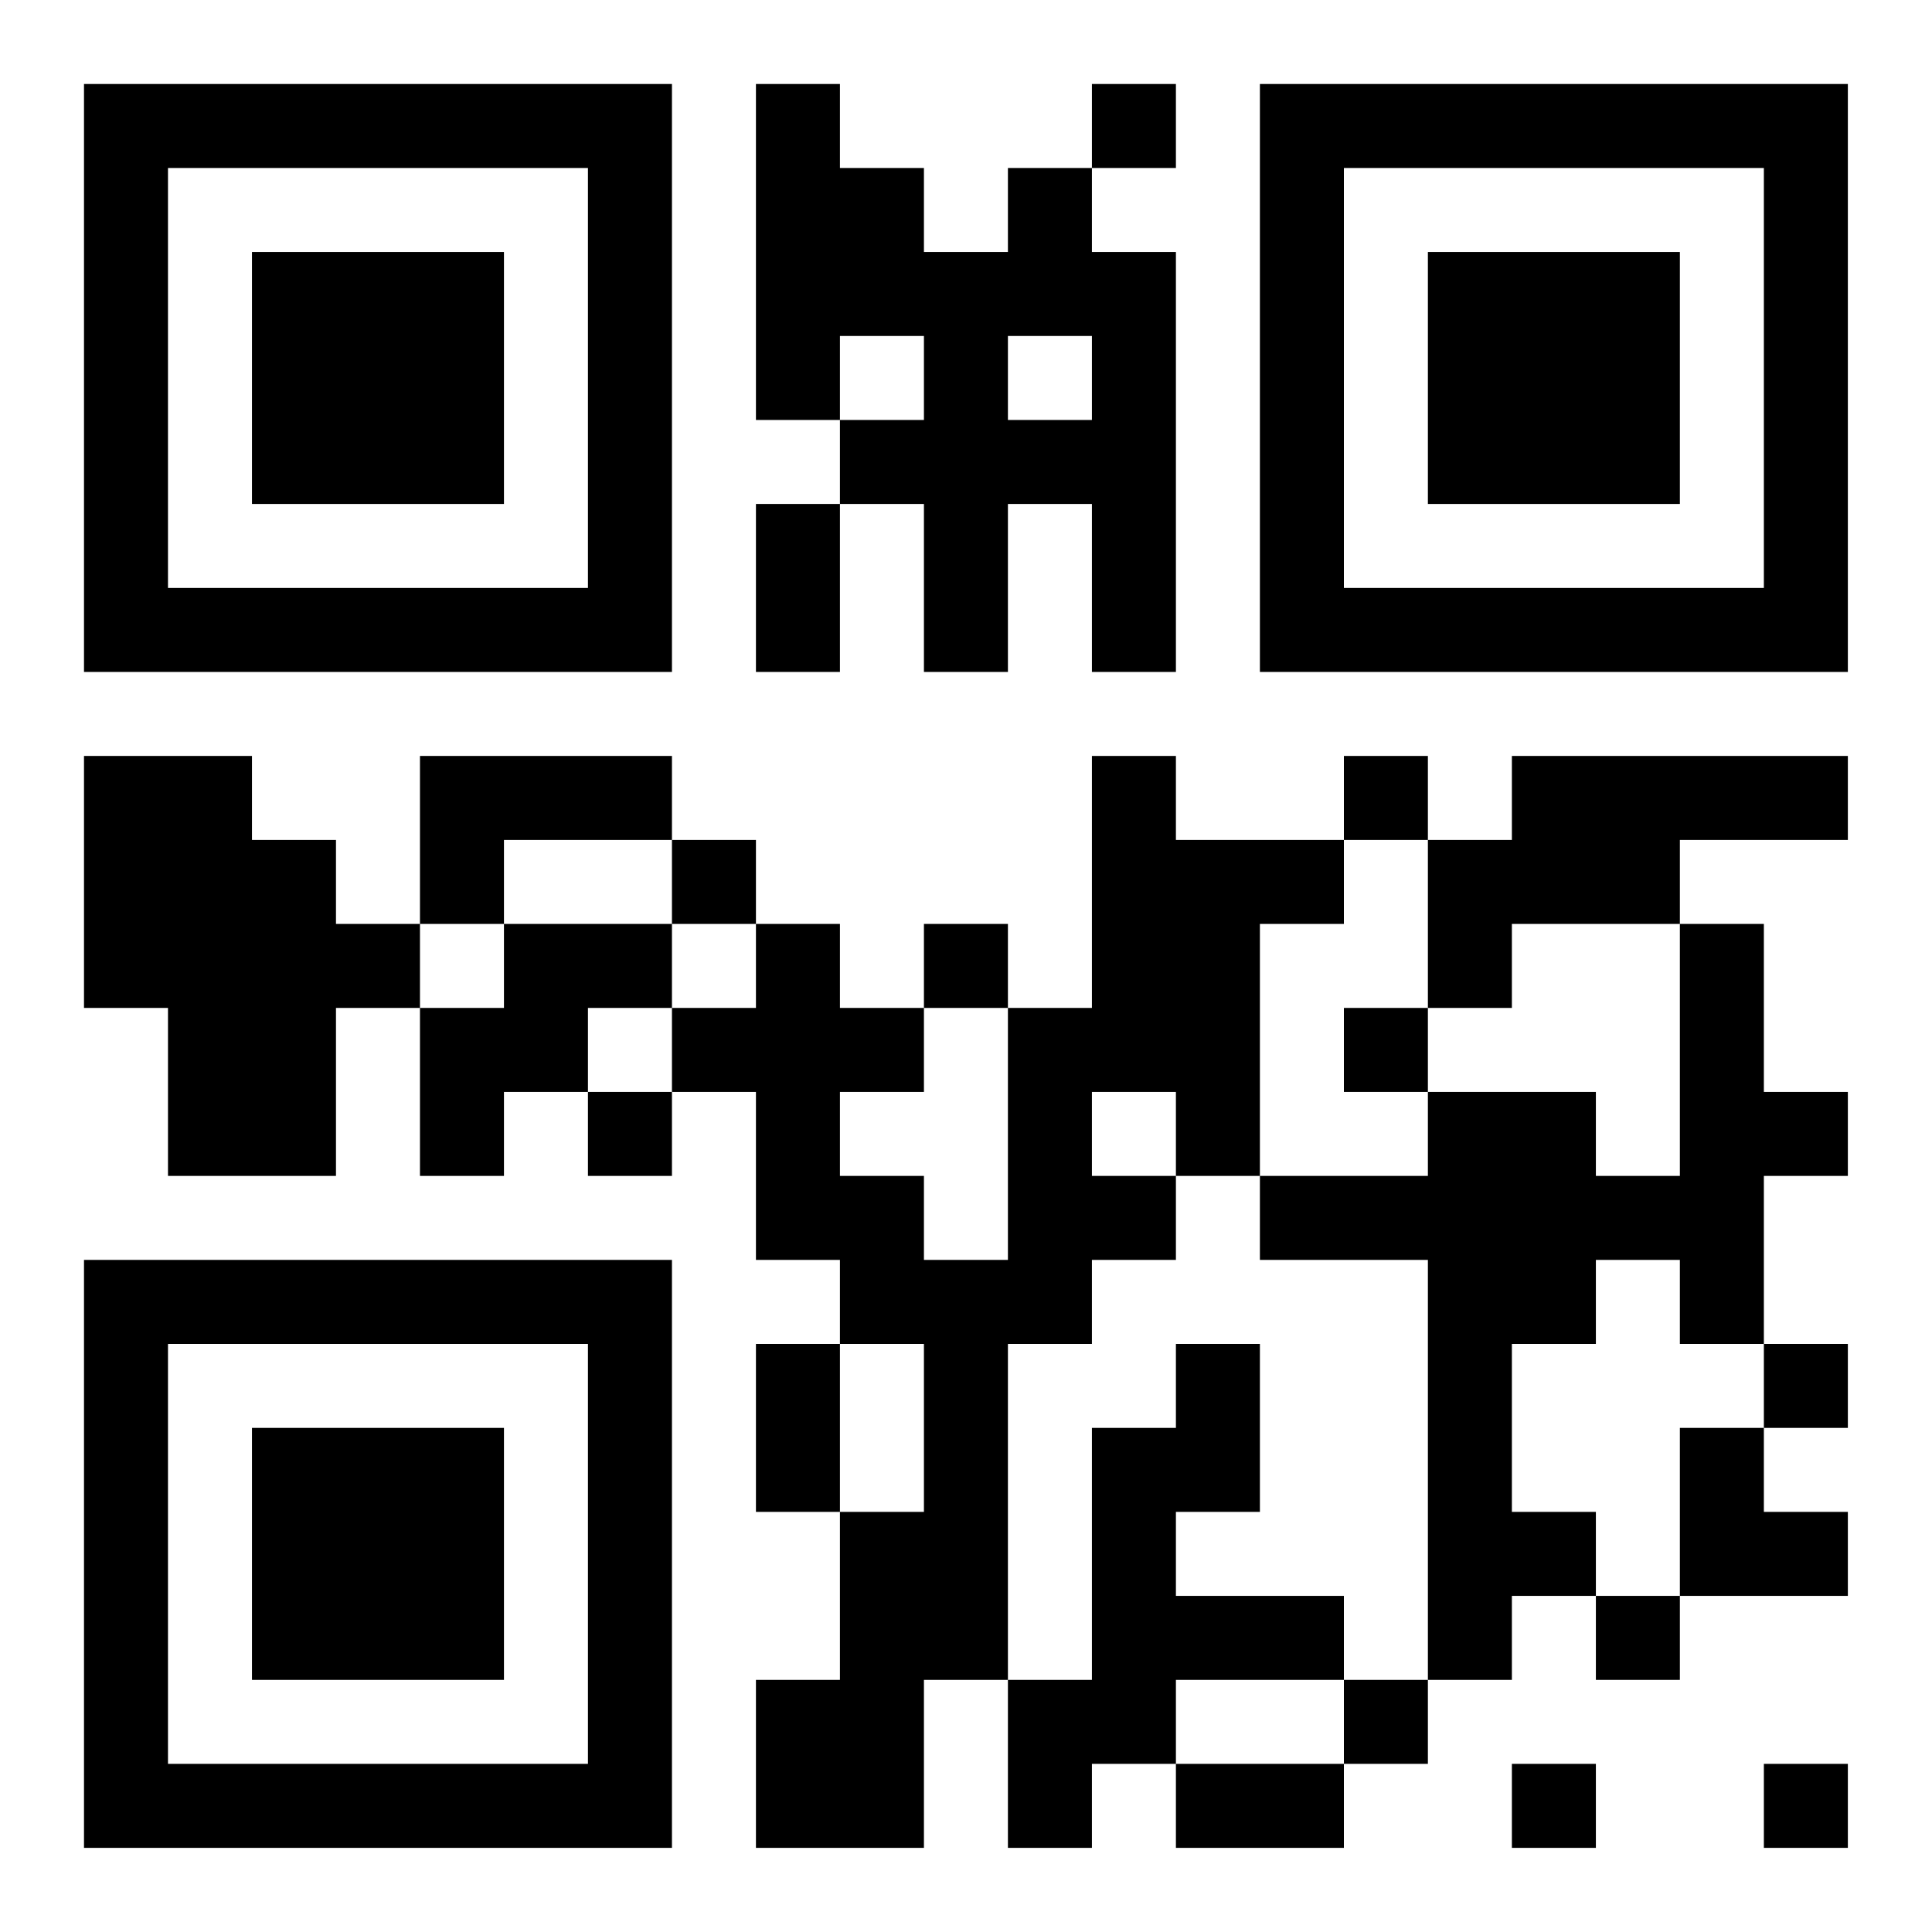 <?xml version="1.0" encoding="UTF-8"?>
<svg xmlns="http://www.w3.org/2000/svg" version="1.1" width="80" height="80" viewBox="0 0 80 80"><rect x="0" y="0" width="80" height="80" fill="#ffffff"/><g transform="scale(3.478)"><g transform="translate(1,1)"><path fill-rule="evenodd" d="M8 0L8 4L9 4L9 5L8 5L8 7L9 7L9 5L10 5L10 7L11 7L11 5L12 5L12 7L13 7L13 2L12 2L12 1L13 1L13 0L12 0L12 1L11 1L11 2L10 2L10 1L9 1L9 0ZM9 3L9 4L10 4L10 3ZM11 3L11 4L12 4L12 3ZM0 8L0 11L1 11L1 13L3 13L3 11L4 11L4 13L5 13L5 12L6 12L6 13L7 13L7 12L8 12L8 14L9 14L9 15L8 15L8 17L9 17L9 19L8 19L8 21L10 21L10 19L11 19L11 21L12 21L12 20L13 20L13 21L15 21L15 20L16 20L16 19L17 19L17 18L18 18L18 19L19 19L19 18L21 18L21 17L20 17L20 16L21 16L21 15L20 15L20 13L21 13L21 12L20 12L20 10L19 10L19 9L21 9L21 8L17 8L17 9L16 9L16 8L15 8L15 9L13 9L13 8L12 8L12 11L11 11L11 10L10 10L10 11L9 11L9 10L8 10L8 9L7 9L7 8L4 8L4 10L3 10L3 9L2 9L2 8ZM5 9L5 10L4 10L4 11L5 11L5 10L7 10L7 11L6 11L6 12L7 12L7 11L8 11L8 10L7 10L7 9ZM15 9L15 10L14 10L14 13L13 13L13 12L12 12L12 13L13 13L13 14L12 14L12 15L11 15L11 19L12 19L12 16L13 16L13 15L14 15L14 17L13 17L13 18L15 18L15 19L13 19L13 20L15 20L15 19L16 19L16 14L14 14L14 13L16 13L16 12L18 12L18 13L19 13L19 10L17 10L17 11L16 11L16 9ZM10 11L10 12L9 12L9 13L10 13L10 14L11 14L11 11ZM15 11L15 12L16 12L16 11ZM18 14L18 15L17 15L17 17L18 17L18 18L19 18L19 16L20 16L20 15L19 15L19 14ZM9 15L9 17L10 17L10 15ZM17 20L17 21L18 21L18 20ZM20 20L20 21L21 21L21 20ZM0 0L0 7L7 7L7 0ZM1 1L1 6L6 6L6 1ZM2 2L2 5L5 5L5 2ZM14 0L14 7L21 7L21 0ZM15 1L15 6L20 6L20 1ZM16 2L16 5L19 5L19 2ZM0 14L0 21L7 21L7 14ZM1 15L1 20L6 20L6 15ZM2 16L2 19L5 19L5 16Z" fill="#000000"/></g></g></svg>
